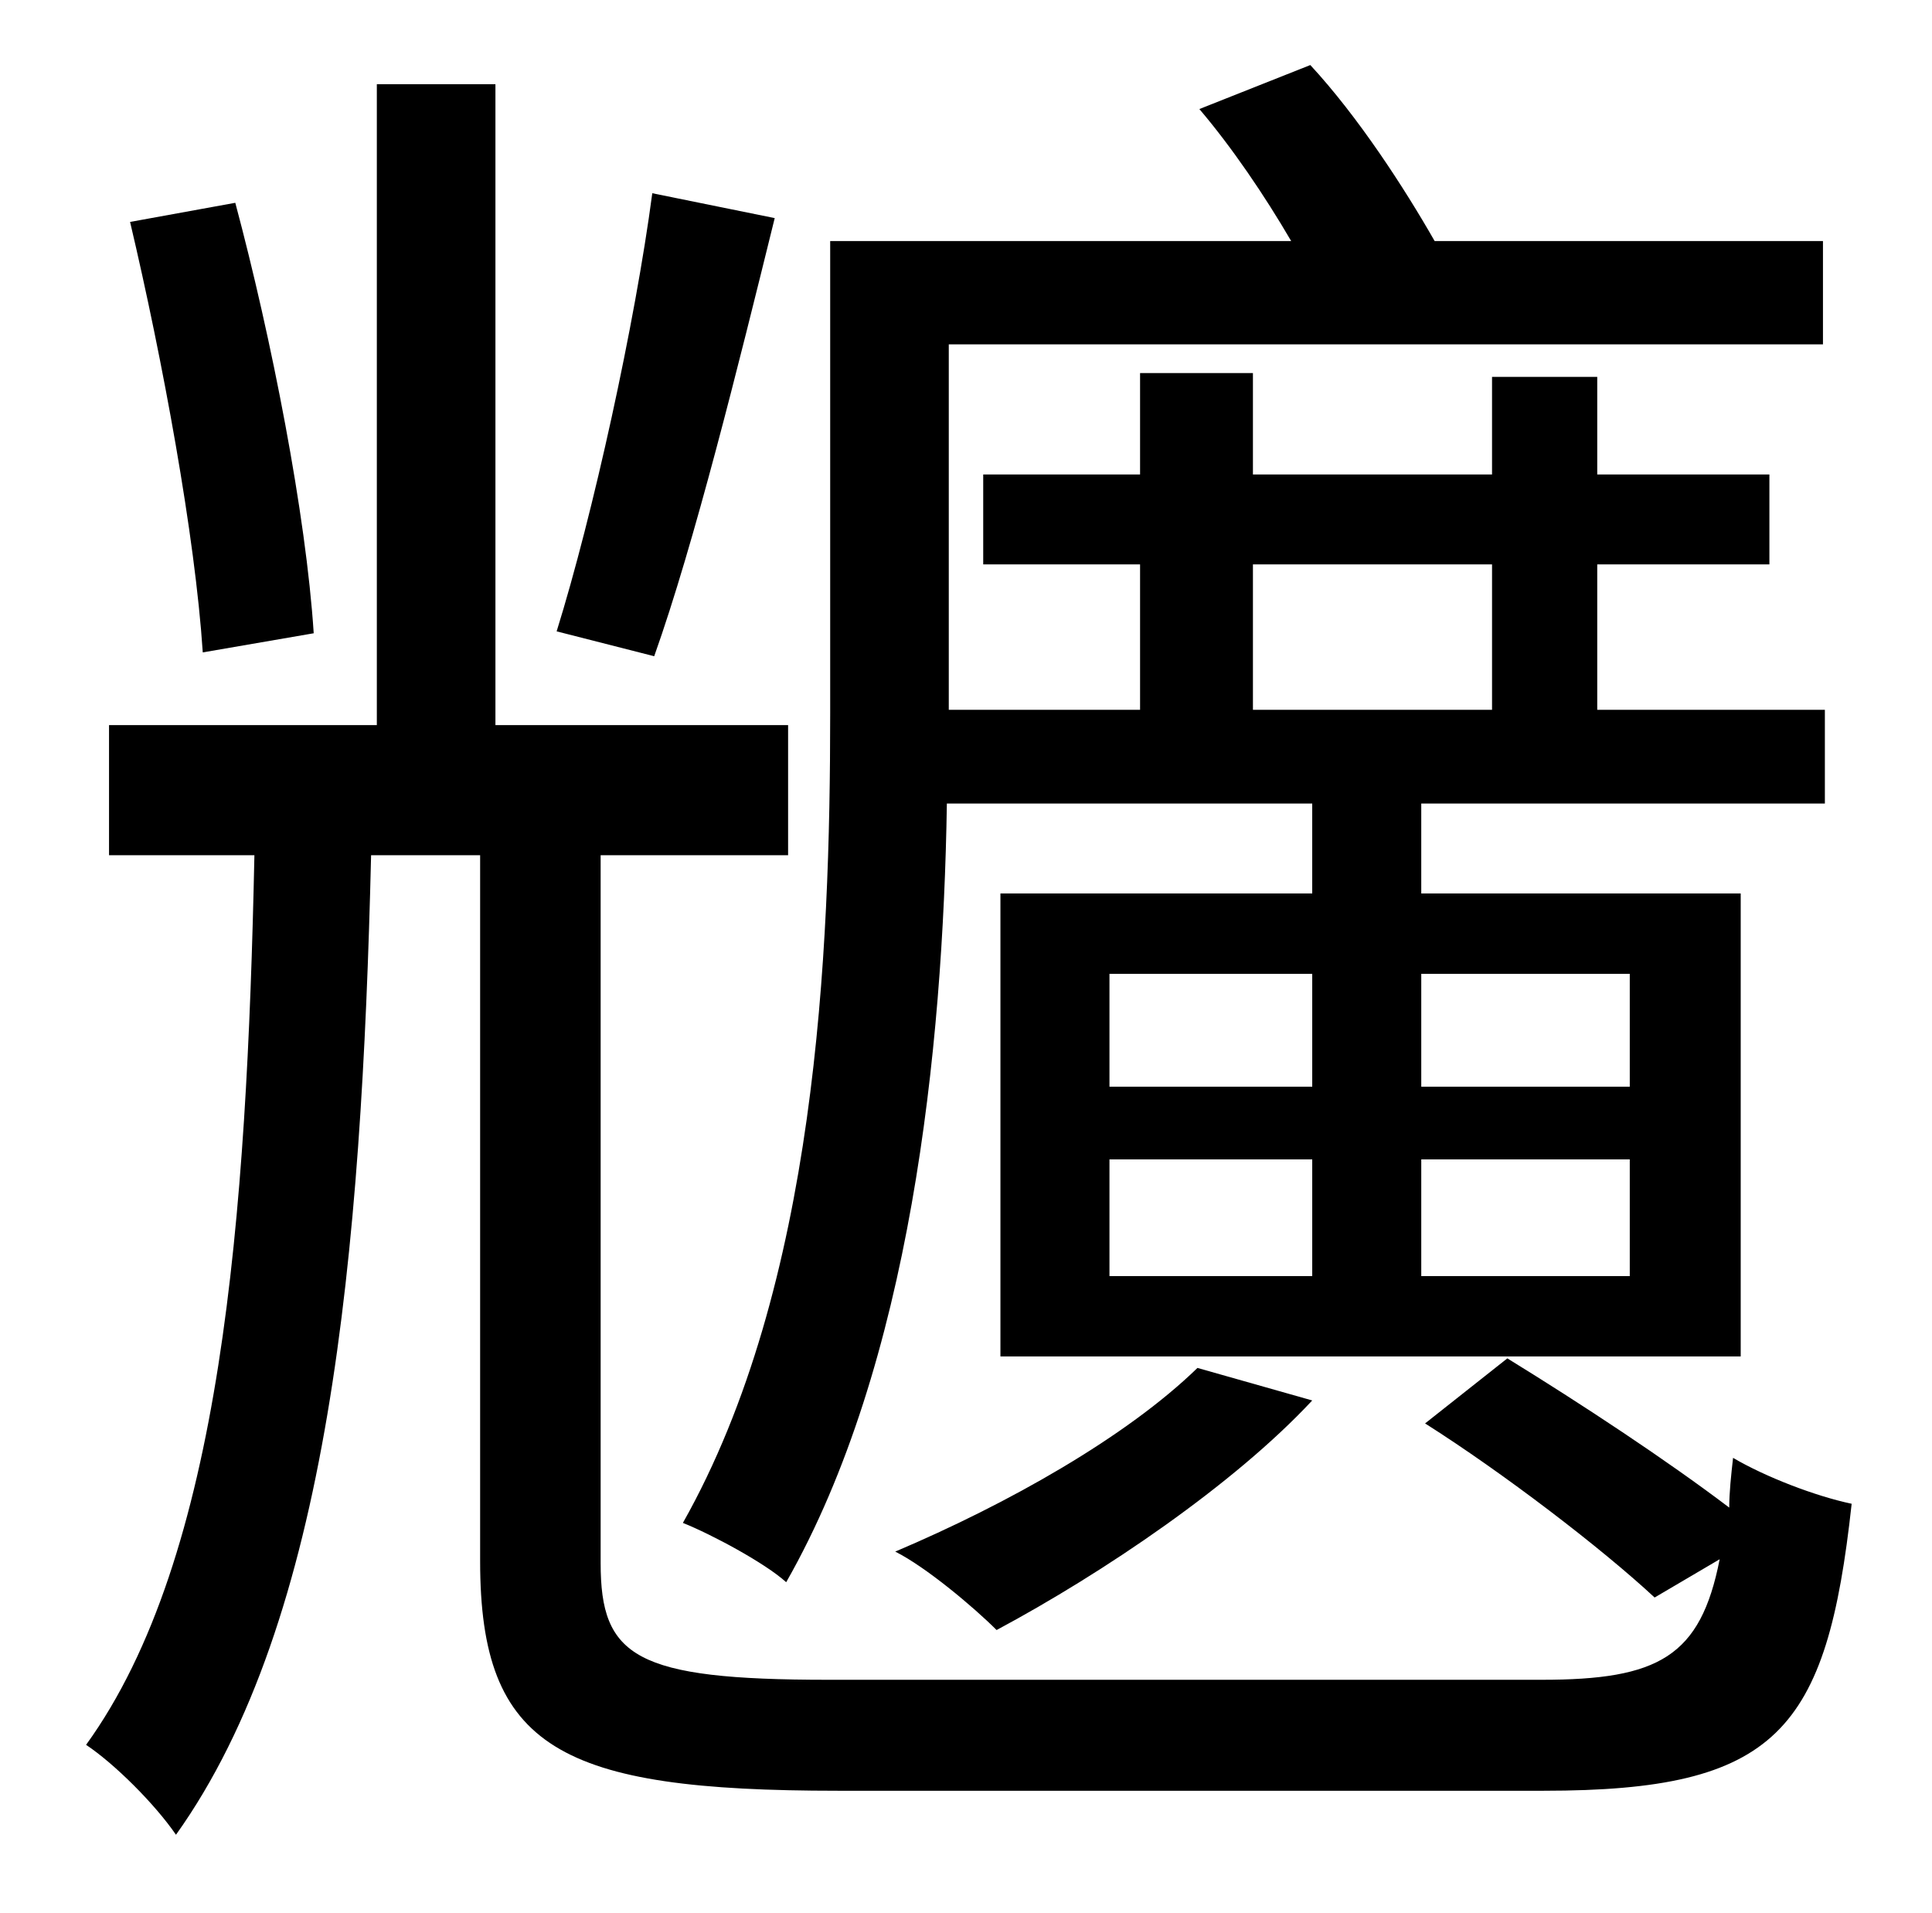 <?xml version="1.0" standalone="no"?>
<!DOCTYPE svg PUBLIC "-//W3C//DTD SVG 1.1//EN" "http://www.w3.org/Graphics/SVG/1.1/DTD/svg11.dtd" >
<svg xmlns="http://www.w3.org/2000/svg" xmlns:xlink="http://www.w3.org/1999/xlink" version="1.1" viewBox="-10 0 1010 1000">
   <path fill="currentColor"
d="M645 295v76h125v-76h-125zM842 509h-109v59h109v-59zM842 667v-61h-109v61h109zM570 606v61h106v-61h-106zM570 509v59h106v-59h-106zM676 420h-191c-2 129 -19 293 -84 407c-11 -10 -39 -25 -54 -31c70 -124 77 -298 77 -423v-247h241c-14 -24 -31 -49 -48 -69l58 -23
c25 27 49 64 65 92h203v54h-457v191h100v-76h-82v-47h82v-53h59v53h125v-51h55v51h90v47h-90v76h119v49h-211v47h167v242h-387v-242h163v-47zM616 715l60 17c-41 44 -109 90 -165 120c-12 -12 -37 -33 -53 -41c59 -25 121 -60 158 -96zM331 101l64 13
c-19 77 -42 170 -63 229l-51 -13c19 -61 41 -161 50 -229zM154 331l-58 10c-4 -61 -21 -153 -38 -225l55 -10c19 71 37 163 41 225zM735 744l43 -34c39 24 83 53 116 78c0 -8 1 -17 2 -26c17 10 43 20 62 24c-13 119 -39 150 -161 150h-369c-145 0 -187 -22 -187 -120v-369
h-57c-5 209 -22 400 -102 512c-11 -16 -32 -37 -47 -47c71 -98 84 -276 88 -465h-76v-68h140v-335h62v335h153v68h-98v370c0 49 18 61 119 61h373c61 0 83 -12 93 -63l-34 20c-28 -26 -79 -65 -120 -91z" />
</svg>
